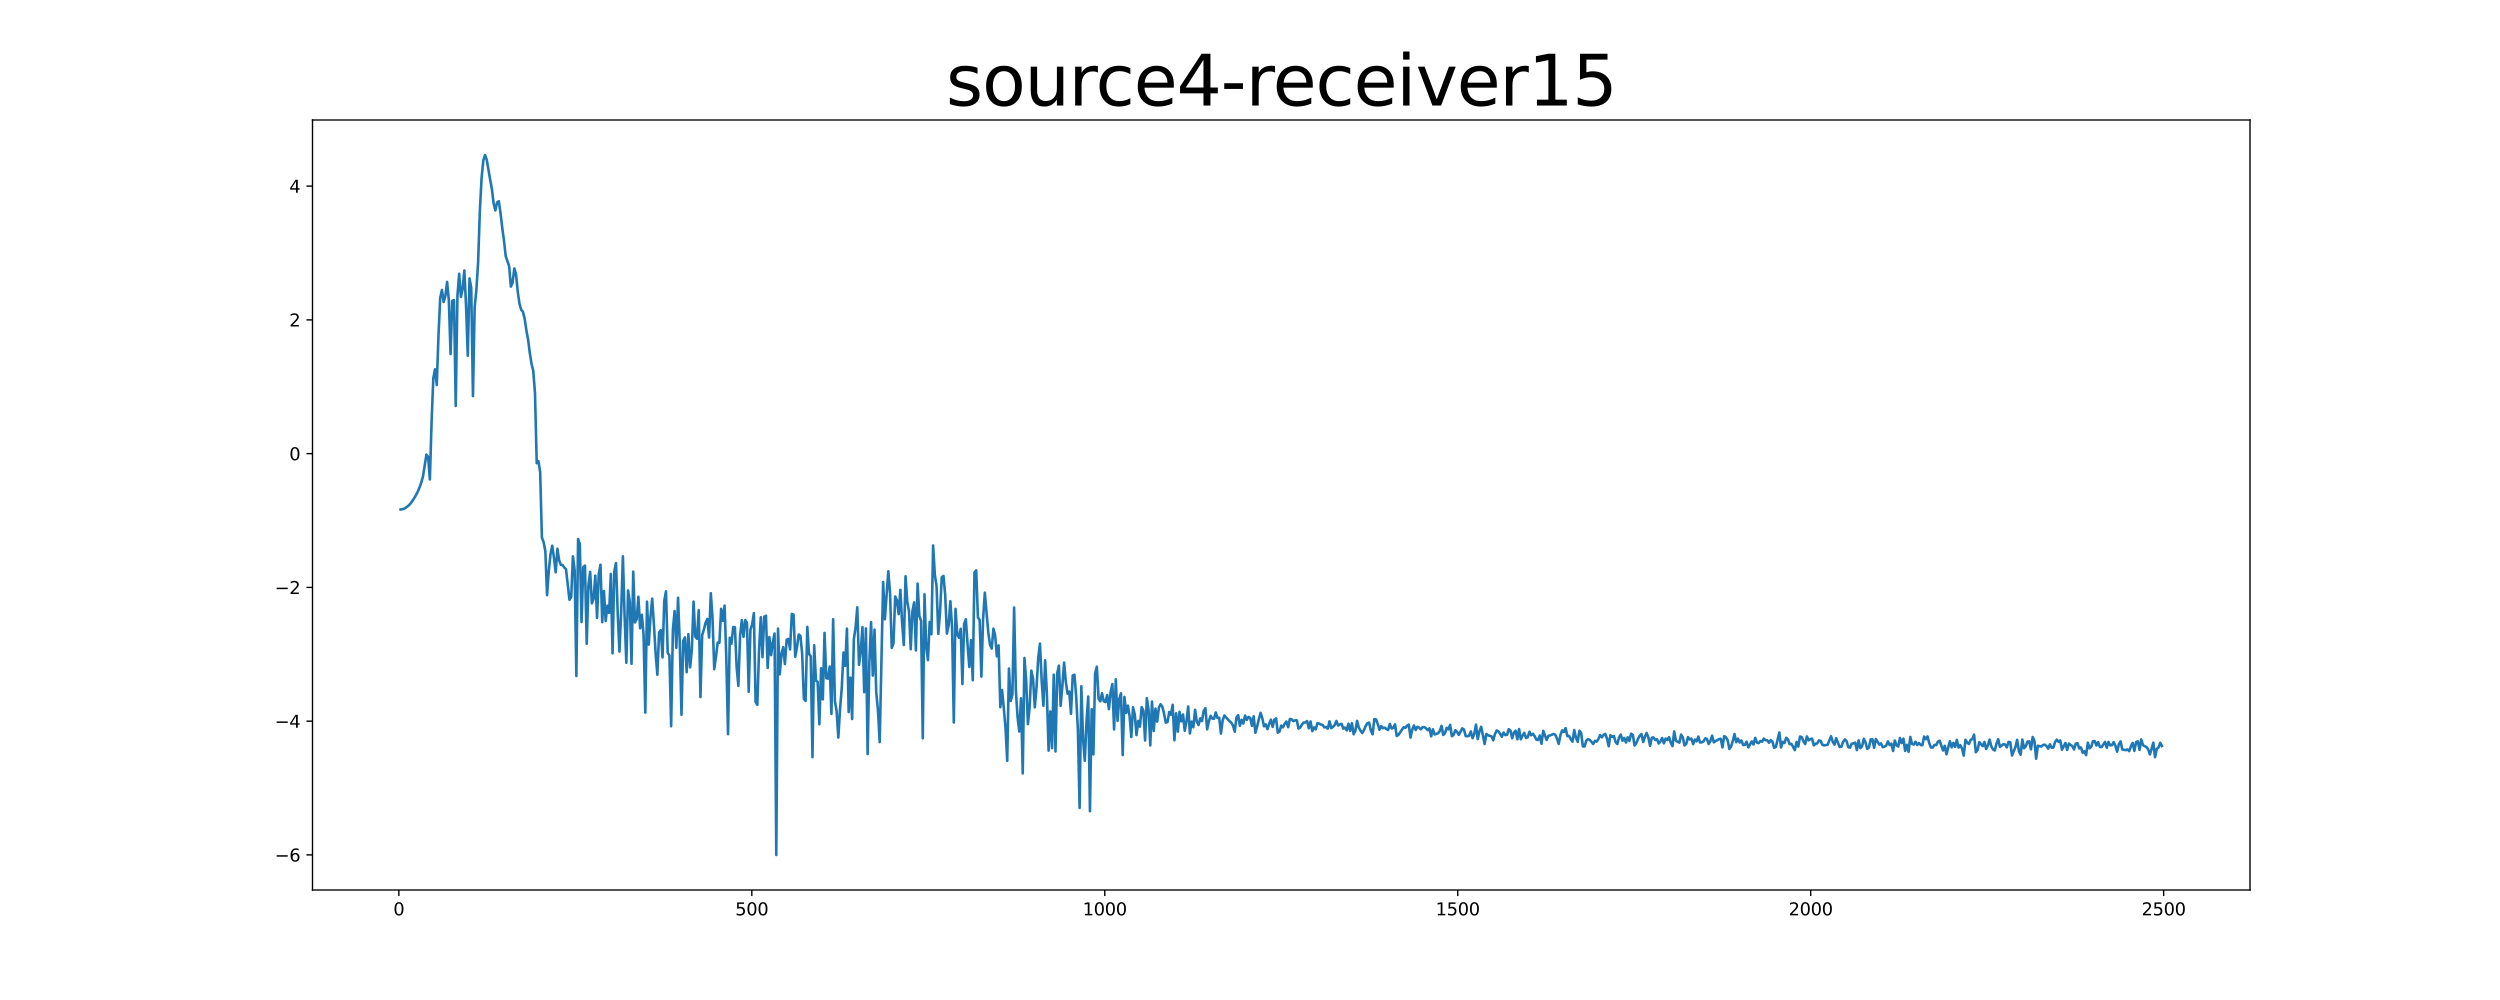 <?xml version="1.0" encoding="utf-8" standalone="no"?>
<!DOCTYPE svg PUBLIC "-//W3C//DTD SVG 1.1//EN"
  "http://www.w3.org/Graphics/SVG/1.1/DTD/svg11.dtd">
<svg xmlns:xlink="http://www.w3.org/1999/xlink" width="1440pt" height="576pt" viewBox="0 0 1440 576" xmlns="http://www.w3.org/2000/svg" version="1.1">
 <defs>
  <style type="text/css">*{stroke-linejoin: round; stroke-linecap: butt}</style>
 </defs>
 <g id="figure_1">
  <g id="patch_1">
   <path d="M 0 576 
L 1440 576 
L 1440 0 
L 0 0 
z
" style="fill: #ffffff"/>
  </g>
  <g id="axes_1">
   <g id="patch_2">
    <path d="M 180 512.64 
L 1296 512.64 
L 1296 69.12 
L 180 69.12 
z
" style="fill: #ffffff"/>
   </g>
   <g id="matplotlib.axis_1">
    <g id="xtick_1">
     <g id="line2d_1">
      <defs>
       <path id="md59e45f4aa" d="M 0 0 
L 0 3.5 
" style="stroke: #000000; stroke-width: 0.8"/>
      </defs>
      <g>
       <use xlink:href="#md59e45f4aa" x="229.735" y="512.64" style="stroke: #000000; stroke-width: 0.8"/>
      </g>
     </g>
     <g id="text_1">
      <!-- 0 -->
      <g transform="translate(226.553 527.238) scale(0.1 -0.1)">
       <defs>
        <path id="DejaVuSans-30" d="M 2034 4250 
Q 1547 4250 1301 3770 
Q 1056 3291 1056 2328 
Q 1056 1369 1301 889 
Q 1547 409 2034 409 
Q 2525 409 2770 889 
Q 3016 1369 3016 2328 
Q 3016 3291 2770 3770 
Q 2525 4250 2034 4250 
z
M 2034 4750 
Q 2819 4750 3233 4129 
Q 3647 3509 3647 2328 
Q 3647 1150 3233 529 
Q 2819 -91 2034 -91 
Q 1250 -91 836 529 
Q 422 1150 422 2328 
Q 422 3509 836 4129 
Q 1250 4750 2034 4750 
z
" transform="scale(0.016)"/>
       </defs>
       <use xlink:href="#DejaVuSans-30"/>
      </g>
     </g>
    </g>
    <g id="xtick_2">
     <g id="line2d_2">
      <g>
       <use xlink:href="#md59e45f4aa" x="433.041" y="512.64" style="stroke: #000000; stroke-width: 0.8"/>
      </g>
     </g>
     <g id="text_2">
      <!-- 500 -->
      <g transform="translate(423.497 527.238) scale(0.1 -0.1)">
       <defs>
        <path id="DejaVuSans-35" d="M 691 4666 
L 3169 4666 
L 3169 4134 
L 1269 4134 
L 1269 2991 
Q 1406 3038 1543 3061 
Q 1681 3084 1819 3084 
Q 2600 3084 3056 2656 
Q 3513 2228 3513 1497 
Q 3513 744 3044 326 
Q 2575 -91 1722 -91 
Q 1428 -91 1123 -41 
Q 819 9 494 109 
L 494 744 
Q 775 591 1075 516 
Q 1375 441 1709 441 
Q 2250 441 2565 725 
Q 2881 1009 2881 1497 
Q 2881 1984 2565 2268 
Q 2250 2553 1709 2553 
Q 1456 2553 1204 2497 
Q 953 2441 691 2322 
L 691 4666 
z
" transform="scale(0.016)"/>
       </defs>
       <use xlink:href="#DejaVuSans-35"/>
       <use xlink:href="#DejaVuSans-30" x="63.623"/>
       <use xlink:href="#DejaVuSans-30" x="127.246"/>
      </g>
     </g>
    </g>
    <g id="xtick_3">
     <g id="line2d_3">
      <g>
       <use xlink:href="#md59e45f4aa" x="636.347" y="512.64" style="stroke: #000000; stroke-width: 0.8"/>
      </g>
     </g>
     <g id="text_3">
      <!-- 1000 -->
      <g transform="translate(623.622 527.238) scale(0.1 -0.1)">
       <defs>
        <path id="DejaVuSans-31" d="M 794 531 
L 1825 531 
L 1825 4091 
L 703 3866 
L 703 4441 
L 1819 4666 
L 2450 4666 
L 2450 531 
L 3481 531 
L 3481 0 
L 794 0 
L 794 531 
z
" transform="scale(0.016)"/>
       </defs>
       <use xlink:href="#DejaVuSans-31"/>
       <use xlink:href="#DejaVuSans-30" x="63.623"/>
       <use xlink:href="#DejaVuSans-30" x="127.246"/>
       <use xlink:href="#DejaVuSans-30" x="190.869"/>
      </g>
     </g>
    </g>
    <g id="xtick_4">
     <g id="line2d_4">
      <g>
       <use xlink:href="#md59e45f4aa" x="839.653" y="512.64" style="stroke: #000000; stroke-width: 0.8"/>
      </g>
     </g>
     <g id="text_4">
      <!-- 1500 -->
      <g transform="translate(826.928 527.238) scale(0.1 -0.1)">
       <use xlink:href="#DejaVuSans-31"/>
       <use xlink:href="#DejaVuSans-35" x="63.623"/>
       <use xlink:href="#DejaVuSans-30" x="127.246"/>
       <use xlink:href="#DejaVuSans-30" x="190.869"/>
      </g>
     </g>
    </g>
    <g id="xtick_5">
     <g id="line2d_5">
      <g>
       <use xlink:href="#md59e45f4aa" x="1042.959" y="512.64" style="stroke: #000000; stroke-width: 0.8"/>
      </g>
     </g>
     <g id="text_5">
      <!-- 2000 -->
      <g transform="translate(1030.234 527.238) scale(0.1 -0.1)">
       <defs>
        <path id="DejaVuSans-32" d="M 1228 531 
L 3431 531 
L 3431 0 
L 469 0 
L 469 531 
Q 828 903 1448 1529 
Q 2069 2156 2228 2338 
Q 2531 2678 2651 2914 
Q 2772 3150 2772 3378 
Q 2772 3750 2511 3984 
Q 2250 4219 1831 4219 
Q 1534 4219 1204 4116 
Q 875 4013 500 3803 
L 500 4441 
Q 881 4594 1212 4672 
Q 1544 4750 1819 4750 
Q 2544 4750 2975 4387 
Q 3406 4025 3406 3419 
Q 3406 3131 3298 2873 
Q 3191 2616 2906 2266 
Q 2828 2175 2409 1742 
Q 1991 1309 1228 531 
z
" transform="scale(0.016)"/>
       </defs>
       <use xlink:href="#DejaVuSans-32"/>
       <use xlink:href="#DejaVuSans-30" x="63.623"/>
       <use xlink:href="#DejaVuSans-30" x="127.246"/>
       <use xlink:href="#DejaVuSans-30" x="190.869"/>
      </g>
     </g>
    </g>
    <g id="xtick_6">
     <g id="line2d_6">
      <g>
       <use xlink:href="#md59e45f4aa" x="1246.265" y="512.64" style="stroke: #000000; stroke-width: 0.8"/>
      </g>
     </g>
     <g id="text_6">
      <!-- 2500 -->
      <g transform="translate(1233.54 527.238) scale(0.1 -0.1)">
       <use xlink:href="#DejaVuSans-32"/>
       <use xlink:href="#DejaVuSans-35" x="63.623"/>
       <use xlink:href="#DejaVuSans-30" x="127.246"/>
       <use xlink:href="#DejaVuSans-30" x="190.869"/>
      </g>
     </g>
    </g>
   </g>
   <g id="matplotlib.axis_2">
    <g id="ytick_1">
     <g id="line2d_7">
      <defs>
       <path id="m117f8c5147" d="M 0 0 
L -3.5 0 
" style="stroke: #000000; stroke-width: 0.8"/>
      </defs>
      <g>
       <use xlink:href="#m117f8c5147" x="180" y="492.434" style="stroke: #000000; stroke-width: 0.8"/>
      </g>
     </g>
     <g id="text_7">
      <!-- −6 -->
      <g transform="translate(158.258 496.233) scale(0.1 -0.1)">
       <defs>
        <path id="DejaVuSans-2212" d="M 678 2272 
L 4684 2272 
L 4684 1741 
L 678 1741 
L 678 2272 
z
" transform="scale(0.016)"/>
        <path id="DejaVuSans-36" d="M 2113 2584 
Q 1688 2584 1439 2293 
Q 1191 2003 1191 1497 
Q 1191 994 1439 701 
Q 1688 409 2113 409 
Q 2538 409 2786 701 
Q 3034 994 3034 1497 
Q 3034 2003 2786 2293 
Q 2538 2584 2113 2584 
z
M 3366 4563 
L 3366 3988 
Q 3128 4100 2886 4159 
Q 2644 4219 2406 4219 
Q 1781 4219 1451 3797 
Q 1122 3375 1075 2522 
Q 1259 2794 1537 2939 
Q 1816 3084 2150 3084 
Q 2853 3084 3261 2657 
Q 3669 2231 3669 1497 
Q 3669 778 3244 343 
Q 2819 -91 2113 -91 
Q 1303 -91 875 529 
Q 447 1150 447 2328 
Q 447 3434 972 4092 
Q 1497 4750 2381 4750 
Q 2619 4750 2861 4703 
Q 3103 4656 3366 4563 
z
" transform="scale(0.016)"/>
       </defs>
       <use xlink:href="#DejaVuSans-2212"/>
       <use xlink:href="#DejaVuSans-36" x="83.789"/>
      </g>
     </g>
    </g>
    <g id="ytick_2">
     <g id="line2d_8">
      <g>
       <use xlink:href="#m117f8c5147" x="180" y="415.387" style="stroke: #000000; stroke-width: 0.8"/>
      </g>
     </g>
     <g id="text_8">
      <!-- −4 -->
      <g transform="translate(158.258 419.187) scale(0.1 -0.1)">
       <defs>
        <path id="DejaVuSans-34" d="M 2419 4116 
L 825 1625 
L 2419 1625 
L 2419 4116 
z
M 2253 4666 
L 3047 4666 
L 3047 1625 
L 3713 1625 
L 3713 1100 
L 3047 1100 
L 3047 0 
L 2419 0 
L 2419 1100 
L 313 1100 
L 313 1709 
L 2253 4666 
z
" transform="scale(0.016)"/>
       </defs>
       <use xlink:href="#DejaVuSans-2212"/>
       <use xlink:href="#DejaVuSans-34" x="83.789"/>
      </g>
     </g>
    </g>
    <g id="ytick_3">
     <g id="line2d_9">
      <g>
       <use xlink:href="#m117f8c5147" x="180" y="338.341" style="stroke: #000000; stroke-width: 0.8"/>
      </g>
     </g>
     <g id="text_9">
      <!-- −2 -->
      <g transform="translate(158.258 342.14) scale(0.1 -0.1)">
       <use xlink:href="#DejaVuSans-2212"/>
       <use xlink:href="#DejaVuSans-32" x="83.789"/>
      </g>
     </g>
    </g>
    <g id="ytick_4">
     <g id="line2d_10">
      <g>
       <use xlink:href="#m117f8c5147" x="180" y="261.295" style="stroke: #000000; stroke-width: 0.8"/>
      </g>
     </g>
     <g id="text_10">
      <!-- 0 -->
      <g transform="translate(166.637 265.094) scale(0.1 -0.1)">
       <use xlink:href="#DejaVuSans-30"/>
      </g>
     </g>
    </g>
    <g id="ytick_5">
     <g id="line2d_11">
      <g>
       <use xlink:href="#m117f8c5147" x="180" y="184.249" style="stroke: #000000; stroke-width: 0.8"/>
      </g>
     </g>
     <g id="text_11">
      <!-- 2 -->
      <g transform="translate(166.637 188.048) scale(0.1 -0.1)">
       <use xlink:href="#DejaVuSans-32"/>
      </g>
     </g>
    </g>
    <g id="ytick_6">
     <g id="line2d_12">
      <g>
       <use xlink:href="#m117f8c5147" x="180" y="107.203" style="stroke: #000000; stroke-width: 0.8"/>
      </g>
     </g>
     <g id="text_12">
      <!-- 4 -->
      <g transform="translate(166.637 111.002) scale(0.1 -0.1)">
       <use xlink:href="#DejaVuSans-34"/>
      </g>
     </g>
    </g>
   </g>
   <g id="line2d_13">
    <path d="M 230.727 293.462 
L 231.72 293.328 
L 232.713 293.034 
L 233.705 292.45 
L 234.698 291.73 
L 235.691 290.863 
L 236.684 289.765 
L 238.669 286.795 
L 239.662 285.109 
L 240.654 283.151 
L 241.647 280.747 
L 242.64 277.945 
L 243.632 274.451 
L 245.618 261.849 
L 246.611 263.2 
L 247.603 276.169 
L 248.596 242.864 
L 249.589 217.745 
L 250.581 212.727 
L 251.574 221.747 
L 252.567 193.291 
L 253.56 171.669 
L 254.552 167.009 
L 255.545 173.946 
L 256.538 170.454 
L 257.53 162.379 
L 258.523 172.758 
L 259.516 203.907 
L 260.508 173.206 
L 261.501 172.897 
L 262.494 233.84 
L 263.487 170.232 
L 264.479 157.702 
L 265.472 171.029 
L 266.465 166.493 
L 267.457 155.805 
L 268.45 176.171 
L 269.443 204.884 
L 270.436 160.367 
L 271.428 165.834 
L 272.421 228.166 
L 273.414 176.867 
L 274.406 166.747 
L 275.399 150.939 
L 276.392 121.64 
L 277.384 102.669 
L 278.377 92.444 
L 279.37 89.28 
L 280.363 92.02 
L 282.348 103.549 
L 283.341 108.937 
L 284.333 117.267 
L 285.326 121.214 
L 286.319 116.551 
L 287.312 115.9 
L 288.304 122.785 
L 289.297 131.253 
L 290.29 138.572 
L 291.282 147.5 
L 293.268 153.36 
L 294.26 165.073 
L 295.253 162.765 
L 296.246 154.627 
L 297.239 157.995 
L 298.231 168.082 
L 299.224 174.949 
L 300.217 178.423 
L 301.209 179.577 
L 302.202 183.602 
L 303.195 190.292 
L 304.188 195.649 
L 305.18 203.388 
L 306.173 209.65 
L 307.166 213.7 
L 308.158 226.532 
L 309.151 266.8 
L 310.144 265.667 
L 311.136 271.9 
L 312.129 309.587 
L 313.122 312.311 
L 314.115 317.415 
L 315.107 342.788 
L 316.1 328.861 
L 317.093 319.263 
L 318.085 314.328 
L 319.078 321.187 
L 320.071 329.638 
L 321.064 316.088 
L 322.056 322.722 
L 323.049 325.354 
L 324.042 325.431 
L 325.034 326.884 
L 326.027 327.909 
L 328.012 345.473 
L 329.005 343.944 
L 329.998 320.47 
L 330.991 328.395 
L 331.983 389.396 
L 332.976 310.478 
L 333.969 313.313 
L 334.961 358.308 
L 335.954 326.684 
L 336.947 325.773 
L 337.94 370.816 
L 338.932 337.136 
L 339.925 329.418 
L 340.918 347.549 
L 341.91 344.911 
L 342.903 331.593 
L 343.896 355.91 
L 344.888 330.525 
L 345.881 325.289 
L 346.874 358.338 
L 347.867 340.41 
L 348.859 357.737 
L 349.852 348.888 
L 350.845 352.995 
L 351.837 330.576 
L 352.83 376.326 
L 353.823 329.181 
L 354.816 324.329 
L 355.808 353.42 
L 356.801 375.302 
L 357.794 352.304 
L 358.786 320.435 
L 359.779 355.38 
L 360.772 381.76 
L 361.764 340.09 
L 362.757 346.551 
L 363.75 382.384 
L 364.743 329.28 
L 365.735 358.526 
L 366.728 356.635 
L 367.721 343.733 
L 368.713 361.894 
L 369.706 354.122 
L 370.699 365.742 
L 371.692 410.453 
L 372.684 346.548 
L 373.677 371.308 
L 374.67 355.303 
L 375.662 344.814 
L 376.655 359.811 
L 377.648 376.572 
L 378.64 388.627 
L 379.633 364.303 
L 380.626 362.964 
L 381.619 378.677 
L 382.611 346.24 
L 383.604 340.597 
L 384.597 375.993 
L 385.589 377.578 
L 386.582 418.321 
L 387.575 362.798 
L 388.568 351.959 
L 389.56 373.152 
L 390.553 344.287 
L 391.546 370.126 
L 392.538 411.712 
L 393.531 369.147 
L 394.524 367.171 
L 395.516 387.183 
L 396.509 365.272 
L 397.502 384.409 
L 398.495 374.251 
L 399.487 346.532 
L 400.48 366.672 
L 401.473 367.933 
L 402.465 351.462 
L 403.458 401.522 
L 404.451 365.85 
L 405.444 362.581 
L 406.436 358.598 
L 407.429 356.546 
L 408.422 367.251 
L 409.414 341.703 
L 410.407 355.797 
L 411.4 385.438 
L 412.392 378.22 
L 413.385 370.128 
L 414.378 370.208 
L 415.371 350.679 
L 416.363 357.602 
L 417.356 348.825 
L 418.349 379.049 
L 419.341 422.905 
L 420.334 367.335 
L 421.327 370.77 
L 422.32 361.187 
L 423.312 361.32 
L 424.305 384.358 
L 425.298 395.044 
L 426.29 366.224 
L 427.283 357.246 
L 428.276 366.84 
L 429.268 357.174 
L 430.261 358.816 
L 431.254 398.454 
L 432.247 362.806 
L 433.239 359.62 
L 434.232 353.132 
L 435.225 404.347 
L 436.217 406.011 
L 437.21 374.517 
L 438.203 355.502 
L 439.196 378.54 
L 440.188 355.202 
L 441.181 354.654 
L 442.174 384.732 
L 443.166 366.967 
L 444.159 377.365 
L 445.152 369.732 
L 446.144 364.903 
L 447.137 492.48 
L 448.13 362.065 
L 449.123 388.422 
L 450.115 376.778 
L 451.108 372.791 
L 452.101 382.509 
L 453.093 368.562 
L 454.086 368.008 
L 455.079 374.052 
L 456.072 353.617 
L 457.064 353.983 
L 458.057 378.274 
L 459.05 372.887 
L 460.042 365.472 
L 461.035 366.241 
L 462.028 376.429 
L 463.02 402.606 
L 464.013 403.713 
L 465.006 361.093 
L 465.999 376.724 
L 466.991 378.007 
L 467.984 436.109 
L 468.977 371.651 
L 469.969 392.043 
L 470.962 392.715 
L 471.955 417.166 
L 472.948 384.964 
L 473.94 402.828 
L 474.933 364.521 
L 475.926 390.619 
L 476.918 390.893 
L 477.911 383.896 
L 478.904 411.219 
L 479.896 356.678 
L 480.889 403.775 
L 481.882 409.572 
L 482.875 424.838 
L 483.867 408.376 
L 484.86 396.225 
L 485.853 375.876 
L 486.845 383.542 
L 487.838 362.112 
L 488.831 410.156 
L 489.824 390.327 
L 490.816 414.141 
L 491.809 368.284 
L 492.802 361.424 
L 493.794 349.835 
L 494.787 382.931 
L 495.78 375.417 
L 496.772 361.203 
L 497.765 398.716 
L 498.758 361.967 
L 499.751 434.368 
L 500.743 381.595 
L 501.736 358.319 
L 502.729 389.118 
L 503.721 362.688 
L 504.714 398.781 
L 505.707 409.136 
L 506.7 427.475 
L 508.685 335.221 
L 509.678 356.708 
L 511.663 329.01 
L 512.656 341.448 
L 513.648 373.244 
L 514.641 370.57 
L 515.634 343.568 
L 516.627 345.792 
L 517.619 353.728 
L 518.612 339.764 
L 519.605 358.873 
L 520.597 371.561 
L 521.59 331.93 
L 522.583 346.686 
L 523.576 351.964 
L 524.568 373.946 
L 525.561 352.016 
L 526.554 346.941 
L 527.546 374.621 
L 528.539 336.147 
L 529.532 354.807 
L 530.524 357.505 
L 531.517 425.221 
L 532.51 342.319 
L 533.503 372.309 
L 534.495 380.25 
L 535.488 358.264 
L 536.481 365.314 
L 537.473 314.177 
L 538.466 331.111 
L 539.459 337.573 
L 540.452 365.102 
L 541.444 352.967 
L 542.437 332.528 
L 543.43 331.72 
L 544.422 342.613 
L 545.415 364.961 
L 546.408 360.297 
L 547.4 346.278 
L 548.393 361.257 
L 549.386 416.161 
L 550.379 350.743 
L 551.371 365.533 
L 552.364 367.35 
L 553.357 362.169 
L 554.349 394.036 
L 555.342 359.26 
L 556.335 356.698 
L 557.328 371.518 
L 558.32 384.173 
L 559.313 368.733 
L 560.306 391.812 
L 561.298 329.714 
L 562.291 328.519 
L 563.284 355.637 
L 564.276 357.059 
L 565.269 389.723 
L 566.262 356.553 
L 567.255 341.353 
L 569.24 364.208 
L 570.233 371.282 
L 571.225 373.604 
L 572.218 362.08 
L 573.211 365.995 
L 574.204 378.058 
L 575.196 371.752 
L 576.189 407.333 
L 577.182 397.431 
L 578.174 407.657 
L 579.167 419.244 
L 580.16 438.234 
L 581.152 385.075 
L 582.145 403.754 
L 583.138 400.227 
L 584.131 349.934 
L 585.123 397.386 
L 586.116 413.155 
L 587.109 421.332 
L 588.101 402.228 
L 589.094 445.486 
L 590.087 379.007 
L 591.08 391.856 
L 592.072 417.096 
L 593.065 407.281 
L 594.058 386.287 
L 595.05 391.061 
L 596.043 407.434 
L 597.036 395.944 
L 598.028 378.91 
L 599.021 370.728 
L 600.014 392.424 
L 601.007 406.518 
L 601.999 380.319 
L 602.992 399.109 
L 603.985 432.369 
L 604.977 409.82 
L 605.97 430.926 
L 606.963 388.629 
L 607.956 432.836 
L 608.948 387.781 
L 609.941 383.404 
L 610.934 406.542 
L 611.926 394.958 
L 612.919 381.667 
L 613.912 392.759 
L 614.904 399.549 
L 615.897 398.31 
L 616.89 411.161 
L 617.883 389.077 
L 618.875 388.637 
L 619.868 400.998 
L 620.861 420.356 
L 621.853 465.375 
L 622.846 395.284 
L 623.839 425.728 
L 624.832 438.196 
L 625.824 415.724 
L 626.817 401.217 
L 627.81 467.247 
L 628.802 408.504 
L 629.795 434.505 
L 630.788 387.893 
L 631.78 383.996 
L 632.773 402.391 
L 633.766 403.967 
L 634.759 399.288 
L 635.751 403.906 
L 636.744 404.428 
L 637.737 400.364 
L 638.729 408.46 
L 639.722 398.702 
L 640.715 393.982 
L 641.708 420.153 
L 642.7 391.317 
L 643.693 415.209 
L 644.686 402.581 
L 645.678 399.315 
L 646.671 434.937 
L 647.664 401.397 
L 648.656 410.659 
L 649.649 406.42 
L 650.642 412.405 
L 651.635 424.528 
L 652.627 407.401 
L 653.62 411.493 
L 654.613 423.435 
L 655.605 415.234 
L 656.598 418.544 
L 657.591 407.296 
L 658.584 409.331 
L 659.576 426.512 
L 660.569 402.129 
L 661.562 408.689 
L 662.554 429.365 
L 663.547 404.094 
L 664.54 421.079 
L 665.532 408.157 
L 666.525 415.655 
L 667.518 407.505 
L 668.511 405.641 
L 669.503 407.058 
L 670.496 411.039 
L 671.489 416.236 
L 672.481 415.892 
L 673.474 410.126 
L 674.467 411.682 
L 675.46 405.989 
L 676.452 426.392 
L 677.445 410.849 
L 678.438 421.416 
L 679.43 410.008 
L 680.423 415.529 
L 681.416 411.539 
L 682.408 420.909 
L 683.401 415.47 
L 684.394 406.96 
L 685.387 422.475 
L 686.379 415.633 
L 687.372 418.901 
L 688.365 408.86 
L 689.357 415.644 
L 690.35 417.59 
L 691.343 413.767 
L 692.336 415.351 
L 693.328 409.477 
L 694.321 407.89 
L 695.314 420.081 
L 696.306 415.524 
L 697.299 412.299 
L 698.292 413.913 
L 699.284 413.972 
L 700.277 410.38 
L 701.27 413.531 
L 702.263 413.449 
L 703.255 422.534 
L 704.248 415.035 
L 705.241 412.106 
L 708.219 415.46 
L 709.212 416.214 
L 710.204 417.892 
L 711.197 421.438 
L 712.19 413.336 
L 713.182 411.933 
L 714.175 418.097 
L 715.168 414.586 
L 716.16 416.766 
L 717.153 412.132 
L 718.146 414.691 
L 719.139 412.927 
L 720.131 413.535 
L 721.124 418.093 
L 722.117 412.597 
L 723.109 422.096 
L 724.102 418.463 
L 725.095 414.244 
L 726.088 410.59 
L 727.08 413.695 
L 728.073 418.363 
L 729.066 417.261 
L 730.058 420.004 
L 731.051 416.848 
L 732.044 414.534 
L 733.036 418.689 
L 734.029 414.502 
L 735.022 413.836 
L 736.015 422.039 
L 737.007 421.39 
L 738 417.952 
L 738.993 418.934 
L 739.985 416.895 
L 740.978 415.618 
L 741.971 418.871 
L 742.964 414.138 
L 743.956 414.283 
L 744.949 415.361 
L 745.942 414.949 
L 746.934 414.857 
L 747.927 419.631 
L 748.92 419.066 
L 749.912 417.335 
L 750.905 416.192 
L 751.898 416.147 
L 752.891 415.327 
L 753.883 419.529 
L 754.876 415.555 
L 755.869 421.144 
L 756.861 418.979 
L 757.854 420.1 
L 758.847 416.541 
L 759.84 416.8 
L 760.832 417.359 
L 761.825 417.576 
L 762.818 418.967 
L 763.81 418.72 
L 764.803 419.716 
L 765.796 415.477 
L 766.788 419.402 
L 767.781 418.706 
L 768.774 417.611 
L 769.767 415.248 
L 770.759 417.906 
L 771.752 417.3 
L 772.745 416.9 
L 773.737 419.682 
L 774.73 419.107 
L 775.723 420.712 
L 776.716 416.835 
L 777.708 421.004 
L 778.701 416.551 
L 779.694 422.914 
L 780.686 420.941 
L 781.679 415.199 
L 782.672 419.084 
L 783.664 420.82 
L 784.657 422.255 
L 785.65 420.483 
L 786.643 418.102 
L 787.635 416.585 
L 788.628 416.19 
L 789.621 420.9 
L 790.613 422.961 
L 791.606 414.203 
L 792.599 414.381 
L 793.592 417.014 
L 794.584 420.327 
L 795.577 418.245 
L 796.57 419.435 
L 797.562 419.152 
L 798.555 419.904 
L 799.548 420.482 
L 800.54 416.985 
L 801.533 419.61 
L 802.526 419.304 
L 803.519 417.242 
L 804.511 423.925 
L 805.504 423.306 
L 808.482 418.891 
L 809.475 419.256 
L 810.468 418.049 
L 811.46 417.38 
L 812.453 424.861 
L 813.446 420.309 
L 814.438 417.888 
L 815.431 420.482 
L 816.424 418.65 
L 817.416 419.143 
L 818.409 420.123 
L 819.402 418.863 
L 820.395 418.799 
L 821.387 419.552 
L 822.38 420.571 
L 823.373 419.511 
L 824.365 424.136 
L 825.358 420.086 
L 826.351 423.074 
L 828.336 422.378 
L 829.329 421.024 
L 830.322 418.079 
L 831.314 423.308 
L 832.307 422.33 
L 833.3 419.199 
L 834.292 420.117 
L 835.285 417.54 
L 836.278 424.066 
L 837.271 423.27 
L 838.263 420.644 
L 839.256 421.54 
L 840.249 423.256 
L 841.241 421.562 
L 842.234 419.535 
L 843.227 420.166 
L 844.22 423.906 
L 845.212 424.107 
L 846.205 423.766 
L 847.198 421.285 
L 848.19 425.225 
L 849.183 422.688 
L 850.176 417.35 
L 851.168 425.718 
L 852.161 421.269 
L 853.154 418.639 
L 855.139 428.561 
L 856.132 422.724 
L 857.125 423.521 
L 859.11 424.129 
L 860.103 426.427 
L 861.096 422.824 
L 862.088 420.749 
L 863.081 421.231 
L 864.074 422.696 
L 865.066 424.361 
L 866.059 421.953 
L 867.052 423.395 
L 868.044 423.298 
L 869.037 420.03 
L 870.03 420.805 
L 871.023 425.222 
L 872.015 421.936 
L 873.008 420.867 
L 874.001 425.821 
L 874.993 419.941 
L 875.986 425.854 
L 876.979 423.773 
L 877.972 422.111 
L 878.964 425.046 
L 879.957 424.701 
L 880.95 421.481 
L 881.942 423.534 
L 882.935 422.666 
L 883.928 423.985 
L 884.92 425.967 
L 885.913 426.244 
L 886.906 423.661 
L 887.899 428.395 
L 888.891 420.948 
L 890.877 426.204 
L 891.869 423.866 
L 892.862 423.612 
L 894.848 422.767 
L 895.84 423.191 
L 896.833 425.413 
L 897.826 428.49 
L 898.818 423.362 
L 899.811 420.697 
L 900.804 421.617 
L 901.796 419.391 
L 902.789 423.998 
L 903.782 423.912 
L 904.775 425.84 
L 905.767 427.183 
L 906.76 420.492 
L 907.753 424.906 
L 908.745 427.309 
L 909.738 420.913 
L 910.731 422.132 
L 911.724 429.918 
L 912.716 429.949 
L 913.709 426.578 
L 914.702 425.747 
L 915.694 426.15 
L 917.68 428.531 
L 918.672 426.723 
L 919.665 427.159 
L 920.658 425.707 
L 921.651 423.42 
L 922.643 424.707 
L 923.636 423.362 
L 924.629 422.726 
L 925.621 425.359 
L 926.614 429.835 
L 927.607 423.46 
L 928.6 424.422 
L 929.592 423.908 
L 930.585 427.455 
L 931.578 428.556 
L 932.57 424.841 
L 933.563 423.11 
L 934.556 426.676 
L 935.548 425.038 
L 936.541 427.683 
L 937.534 424.681 
L 938.527 426.742 
L 939.519 422.619 
L 940.512 423.291 
L 941.505 429.431 
L 942.497 428.029 
L 943.49 425.608 
L 944.483 423.783 
L 945.476 422.815 
L 946.468 427.41 
L 947.461 424.407 
L 948.454 422.234 
L 949.446 424.686 
L 950.439 429.568 
L 951.432 424.94 
L 952.424 424.759 
L 953.417 426.22 
L 954.41 425.743 
L 955.403 428.262 
L 956.395 427.118 
L 957.388 425.086 
L 958.381 428.166 
L 959.373 425.388 
L 960.366 426.274 
L 961.359 424.606 
L 962.352 427.812 
L 963.344 429.768 
L 964.337 421.319 
L 965.33 426.628 
L 966.322 427.31 
L 967.315 427.743 
L 968.308 423.105 
L 969.3 424.789 
L 970.293 429.378 
L 971.286 428.448 
L 972.279 424.531 
L 973.271 425.928 
L 974.264 425.438 
L 975.257 428.611 
L 976.249 425.985 
L 977.242 427.022 
L 978.235 424.275 
L 979.228 427.659 
L 980.22 427.585 
L 981.213 427.072 
L 982.206 425.332 
L 983.198 425.614 
L 984.191 428.541 
L 985.184 426.818 
L 986.176 423.737 
L 987.169 427.594 
L 988.162 426.835 
L 989.155 426.377 
L 990.147 425.742 
L 991.14 425.534 
L 992.133 430.517 
L 993.125 424.032 
L 994.118 424.59 
L 995.111 426.348 
L 996.104 431.335 
L 997.096 430.012 
L 998.089 426.825 
L 999.082 422.791 
L 1000.074 427.542 
L 1001.067 425.454 
L 1002.06 427.704 
L 1003.052 426.496 
L 1004.045 429.099 
L 1005.038 429.068 
L 1006.031 427.207 
L 1007.023 430.483 
L 1009.009 427.067 
L 1010.001 428.846 
L 1010.994 425.027 
L 1011.987 427.746 
L 1012.98 428.073 
L 1013.972 426.795 
L 1014.965 427.212 
L 1015.958 425.414 
L 1016.95 426.363 
L 1017.943 426.411 
L 1018.936 427.826 
L 1019.928 426.3 
L 1020.921 427.199 
L 1021.914 430.753 
L 1022.907 430.192 
L 1024.892 421.904 
L 1025.885 430.524 
L 1026.877 427.293 
L 1027.87 427.975 
L 1028.863 424.933 
L 1029.856 425.858 
L 1030.848 428.647 
L 1031.841 428.439 
L 1033.826 432.088 
L 1034.819 427.34 
L 1035.812 430.035 
L 1036.804 424.243 
L 1037.797 424.587 
L 1038.79 427.046 
L 1039.783 428.578 
L 1040.775 424.213 
L 1041.768 426.4 
L 1042.761 425.779 
L 1043.753 425.468 
L 1044.746 429.336 
L 1045.739 428.384 
L 1046.732 428.18 
L 1047.724 426.479 
L 1048.717 426.781 
L 1049.71 429.066 
L 1050.702 429.325 
L 1052.688 429.012 
L 1054.673 424.076 
L 1055.666 427.288 
L 1056.659 428.896 
L 1057.651 425.2 
L 1059.637 430.27 
L 1060.629 430.109 
L 1061.622 427.355 
L 1062.615 425.914 
L 1063.608 426.858 
L 1064.6 430.284 
L 1065.593 430.675 
L 1066.586 428.4 
L 1067.578 428.184 
L 1068.571 427.744 
L 1069.564 432.061 
L 1070.556 426.449 
L 1071.549 430.942 
L 1072.542 429.955 
L 1073.535 425.542 
L 1074.527 427.629 
L 1075.52 431.366 
L 1076.513 430.574 
L 1077.505 425.908 
L 1078.498 425.839 
L 1079.491 430.738 
L 1080.484 425.673 
L 1082.469 428.868 
L 1083.462 428.206 
L 1084.454 430.325 
L 1085.447 430.127 
L 1086.44 429.457 
L 1087.432 427.045 
L 1088.425 429.139 
L 1089.418 428.323 
L 1090.411 432.562 
L 1091.403 426.51 
L 1092.396 429.362 
L 1093.389 429.983 
L 1094.381 425.078 
L 1095.374 428.02 
L 1096.367 425.448 
L 1097.36 432.552 
L 1098.352 429.021 
L 1099.345 433.06 
L 1100.338 424.498 
L 1101.33 428.503 
L 1102.323 428.862 
L 1103.316 427.219 
L 1104.308 429.094 
L 1105.301 427.986 
L 1106.294 429.081 
L 1107.287 429.245 
L 1108.279 424.254 
L 1109.272 425.779 
L 1110.265 424.196 
L 1111.257 428.088 
L 1112.25 430.599 
L 1113.243 430.543 
L 1114.236 429.055 
L 1115.228 429.21 
L 1116.221 427.224 
L 1117.214 426.649 
L 1119.199 432.269 
L 1120.192 429.595 
L 1121.184 434.483 
L 1122.177 430.429 
L 1123.17 426.985 
L 1124.163 430.505 
L 1125.155 427.895 
L 1126.148 430.24 
L 1127.141 426.181 
L 1128.133 430.607 
L 1129.126 429.199 
L 1130.119 431.122 
L 1131.112 435.246 
L 1132.104 426.125 
L 1133.097 427.729 
L 1134.09 428.514 
L 1135.082 426.203 
L 1136.075 425.61 
L 1137.068 423.142 
L 1138.06 433.315 
L 1139.053 432.058 
L 1140.046 427.472 
L 1142.031 429.788 
L 1143.024 427.386 
L 1144.017 431.439 
L 1145.009 429.329 
L 1146.002 425.991 
L 1146.995 429.904 
L 1147.988 431.679 
L 1148.98 432.27 
L 1149.973 428.4 
L 1150.966 425.752 
L 1151.958 430.204 
L 1153.944 428.638 
L 1154.936 428.832 
L 1155.929 430.498 
L 1156.922 427.35 
L 1157.915 427.591 
L 1158.907 435.154 
L 1160.893 430.33 
L 1161.885 426.116 
L 1162.878 432.586 
L 1163.871 434.711 
L 1164.864 425.976 
L 1165.856 430.98 
L 1166.849 429.888 
L 1167.842 427.151 
L 1168.834 427.04 
L 1169.827 431.625 
L 1170.82 424.531 
L 1171.812 426.618 
L 1172.805 437.025 
L 1173.798 429.56 
L 1175.783 430.005 
L 1176.776 429.138 
L 1177.769 428.915 
L 1178.761 429.732 
L 1179.754 431.209 
L 1180.747 428.714 
L 1181.74 430.681 
L 1182.732 430.576 
L 1183.725 427.392 
L 1184.718 426.034 
L 1185.71 427.295 
L 1186.703 426.516 
L 1187.696 431.834 
L 1189.681 427.944 
L 1190.674 431.949 
L 1191.667 428.282 
L 1192.659 429.101 
L 1193.652 429.712 
L 1194.645 431.685 
L 1195.637 428.373 
L 1196.63 428.07 
L 1197.623 431.095 
L 1198.616 430.506 
L 1199.608 433.579 
L 1200.601 432.728 
L 1201.594 434.966 
L 1202.586 427.796 
L 1203.579 431.033 
L 1204.572 430.101 
L 1205.564 426.928 
L 1206.557 426.866 
L 1207.55 429.404 
L 1208.543 427.473 
L 1209.535 430.237 
L 1210.528 430.315 
L 1212.513 427.355 
L 1213.506 430.68 
L 1214.499 427.342 
L 1215.492 429.33 
L 1216.484 429.173 
L 1217.477 427.441 
L 1218.47 429.52 
L 1219.462 433.009 
L 1220.455 428.674 
L 1221.448 427.052 
L 1222.44 431.716 
L 1224.426 432.087 
L 1225.419 431.668 
L 1226.411 432.681 
L 1227.404 429.887 
L 1228.397 427.905 
L 1229.389 432.486 
L 1230.382 427.449 
L 1231.375 427.002 
L 1232.368 431.92 
L 1233.36 425.908 
L 1234.353 429.227 
L 1235.346 429.826 
L 1236.338 430.265 
L 1237.331 431.588 
L 1238.324 434.543 
L 1239.316 431.408 
L 1240.309 427.765 
L 1241.302 436.127 
L 1242.295 431.347 
L 1243.287 430.609 
L 1244.28 427.845 
L 1245.273 429.719 
L 1245.273 429.719 
" clip-path="url(#pd54ac68e63)" style="fill: none; stroke: #1f77b4; stroke-width: 1.5; stroke-linecap: square"/>
   </g>
   <g id="patch_3">
    <path d="M 180 512.64 
L 180 69.12 
" style="fill: none; stroke: #000000; stroke-width: 0.8; stroke-linejoin: miter; stroke-linecap: square"/>
   </g>
   <g id="patch_4">
    <path d="M 1296 512.64 
L 1296 69.12 
" style="fill: none; stroke: #000000; stroke-width: 0.8; stroke-linejoin: miter; stroke-linecap: square"/>
   </g>
   <g id="patch_5">
    <path d="M 180 512.64 
L 1296 512.64 
" style="fill: none; stroke: #000000; stroke-width: 0.8; stroke-linejoin: miter; stroke-linecap: square"/>
   </g>
   <g id="patch_6">
    <path d="M 180 69.12 
L 1296 69.12 
" style="fill: none; stroke: #000000; stroke-width: 0.8; stroke-linejoin: miter; stroke-linecap: square"/>
   </g>
   <g id="text_13">
    <!-- source4-receiver15 -->
    <g transform="translate(544.9 60.801) scale(0.4 -0.4)">
     <defs>
      <path id="DejaVuSans-73" d="M 2834 3397 
L 2834 2853 
Q 2591 2978 2328 3040 
Q 2066 3103 1784 3103 
Q 1356 3103 1142 2972 
Q 928 2841 928 2578 
Q 928 2378 1081 2264 
Q 1234 2150 1697 2047 
L 1894 2003 
Q 2506 1872 2764 1633 
Q 3022 1394 3022 966 
Q 3022 478 2636 193 
Q 2250 -91 1575 -91 
Q 1294 -91 989 -36 
Q 684 19 347 128 
L 347 722 
Q 666 556 975 473 
Q 1284 391 1588 391 
Q 1994 391 2212 530 
Q 2431 669 2431 922 
Q 2431 1156 2273 1281 
Q 2116 1406 1581 1522 
L 1381 1569 
Q 847 1681 609 1914 
Q 372 2147 372 2553 
Q 372 3047 722 3315 
Q 1072 3584 1716 3584 
Q 2034 3584 2315 3537 
Q 2597 3491 2834 3397 
z
" transform="scale(0.016)"/>
      <path id="DejaVuSans-6f" d="M 1959 3097 
Q 1497 3097 1228 2736 
Q 959 2375 959 1747 
Q 959 1119 1226 758 
Q 1494 397 1959 397 
Q 2419 397 2687 759 
Q 2956 1122 2956 1747 
Q 2956 2369 2687 2733 
Q 2419 3097 1959 3097 
z
M 1959 3584 
Q 2709 3584 3137 3096 
Q 3566 2609 3566 1747 
Q 3566 888 3137 398 
Q 2709 -91 1959 -91 
Q 1206 -91 779 398 
Q 353 888 353 1747 
Q 353 2609 779 3096 
Q 1206 3584 1959 3584 
z
" transform="scale(0.016)"/>
      <path id="DejaVuSans-75" d="M 544 1381 
L 544 3500 
L 1119 3500 
L 1119 1403 
Q 1119 906 1312 657 
Q 1506 409 1894 409 
Q 2359 409 2629 706 
Q 2900 1003 2900 1516 
L 2900 3500 
L 3475 3500 
L 3475 0 
L 2900 0 
L 2900 538 
Q 2691 219 2414 64 
Q 2138 -91 1772 -91 
Q 1169 -91 856 284 
Q 544 659 544 1381 
z
M 1991 3584 
L 1991 3584 
z
" transform="scale(0.016)"/>
      <path id="DejaVuSans-72" d="M 2631 2963 
Q 2534 3019 2420 3045 
Q 2306 3072 2169 3072 
Q 1681 3072 1420 2755 
Q 1159 2438 1159 1844 
L 1159 0 
L 581 0 
L 581 3500 
L 1159 3500 
L 1159 2956 
Q 1341 3275 1631 3429 
Q 1922 3584 2338 3584 
Q 2397 3584 2469 3576 
Q 2541 3569 2628 3553 
L 2631 2963 
z
" transform="scale(0.016)"/>
      <path id="DejaVuSans-63" d="M 3122 3366 
L 3122 2828 
Q 2878 2963 2633 3030 
Q 2388 3097 2138 3097 
Q 1578 3097 1268 2742 
Q 959 2388 959 1747 
Q 959 1106 1268 751 
Q 1578 397 2138 397 
Q 2388 397 2633 464 
Q 2878 531 3122 666 
L 3122 134 
Q 2881 22 2623 -34 
Q 2366 -91 2075 -91 
Q 1284 -91 818 406 
Q 353 903 353 1747 
Q 353 2603 823 3093 
Q 1294 3584 2113 3584 
Q 2378 3584 2631 3529 
Q 2884 3475 3122 3366 
z
" transform="scale(0.016)"/>
      <path id="DejaVuSans-65" d="M 3597 1894 
L 3597 1613 
L 953 1613 
Q 991 1019 1311 708 
Q 1631 397 2203 397 
Q 2534 397 2845 478 
Q 3156 559 3463 722 
L 3463 178 
Q 3153 47 2828 -22 
Q 2503 -91 2169 -91 
Q 1331 -91 842 396 
Q 353 884 353 1716 
Q 353 2575 817 3079 
Q 1281 3584 2069 3584 
Q 2775 3584 3186 3129 
Q 3597 2675 3597 1894 
z
M 3022 2063 
Q 3016 2534 2758 2815 
Q 2500 3097 2075 3097 
Q 1594 3097 1305 2825 
Q 1016 2553 972 2059 
L 3022 2063 
z
" transform="scale(0.016)"/>
      <path id="DejaVuSans-2d" d="M 313 2009 
L 1997 2009 
L 1997 1497 
L 313 1497 
L 313 2009 
z
" transform="scale(0.016)"/>
      <path id="DejaVuSans-69" d="M 603 3500 
L 1178 3500 
L 1178 0 
L 603 0 
L 603 3500 
z
M 603 4863 
L 1178 4863 
L 1178 4134 
L 603 4134 
L 603 4863 
z
" transform="scale(0.016)"/>
      <path id="DejaVuSans-76" d="M 191 3500 
L 800 3500 
L 1894 563 
L 2988 3500 
L 3597 3500 
L 2284 0 
L 1503 0 
L 191 3500 
z
" transform="scale(0.016)"/>
     </defs>
     <use xlink:href="#DejaVuSans-73"/>
     <use xlink:href="#DejaVuSans-6f" x="52.1"/>
     <use xlink:href="#DejaVuSans-75" x="113.281"/>
     <use xlink:href="#DejaVuSans-72" x="176.66"/>
     <use xlink:href="#DejaVuSans-63" x="215.523"/>
     <use xlink:href="#DejaVuSans-65" x="270.504"/>
     <use xlink:href="#DejaVuSans-34" x="332.027"/>
     <use xlink:href="#DejaVuSans-2d" x="395.65"/>
     <use xlink:href="#DejaVuSans-72" x="431.734"/>
     <use xlink:href="#DejaVuSans-65" x="470.598"/>
     <use xlink:href="#DejaVuSans-63" x="532.121"/>
     <use xlink:href="#DejaVuSans-65" x="587.102"/>
     <use xlink:href="#DejaVuSans-69" x="648.625"/>
     <use xlink:href="#DejaVuSans-76" x="676.408"/>
     <use xlink:href="#DejaVuSans-65" x="735.588"/>
     <use xlink:href="#DejaVuSans-72" x="797.111"/>
     <use xlink:href="#DejaVuSans-31" x="838.225"/>
     <use xlink:href="#DejaVuSans-35" x="901.848"/>
    </g>
   </g>
  </g>
 </g>
 <defs>
  <clipPath id="pd54ac68e63">
   <rect x="180" y="69.12" width="1116" height="443.52"/>
  </clipPath>
 </defs>
</svg>
